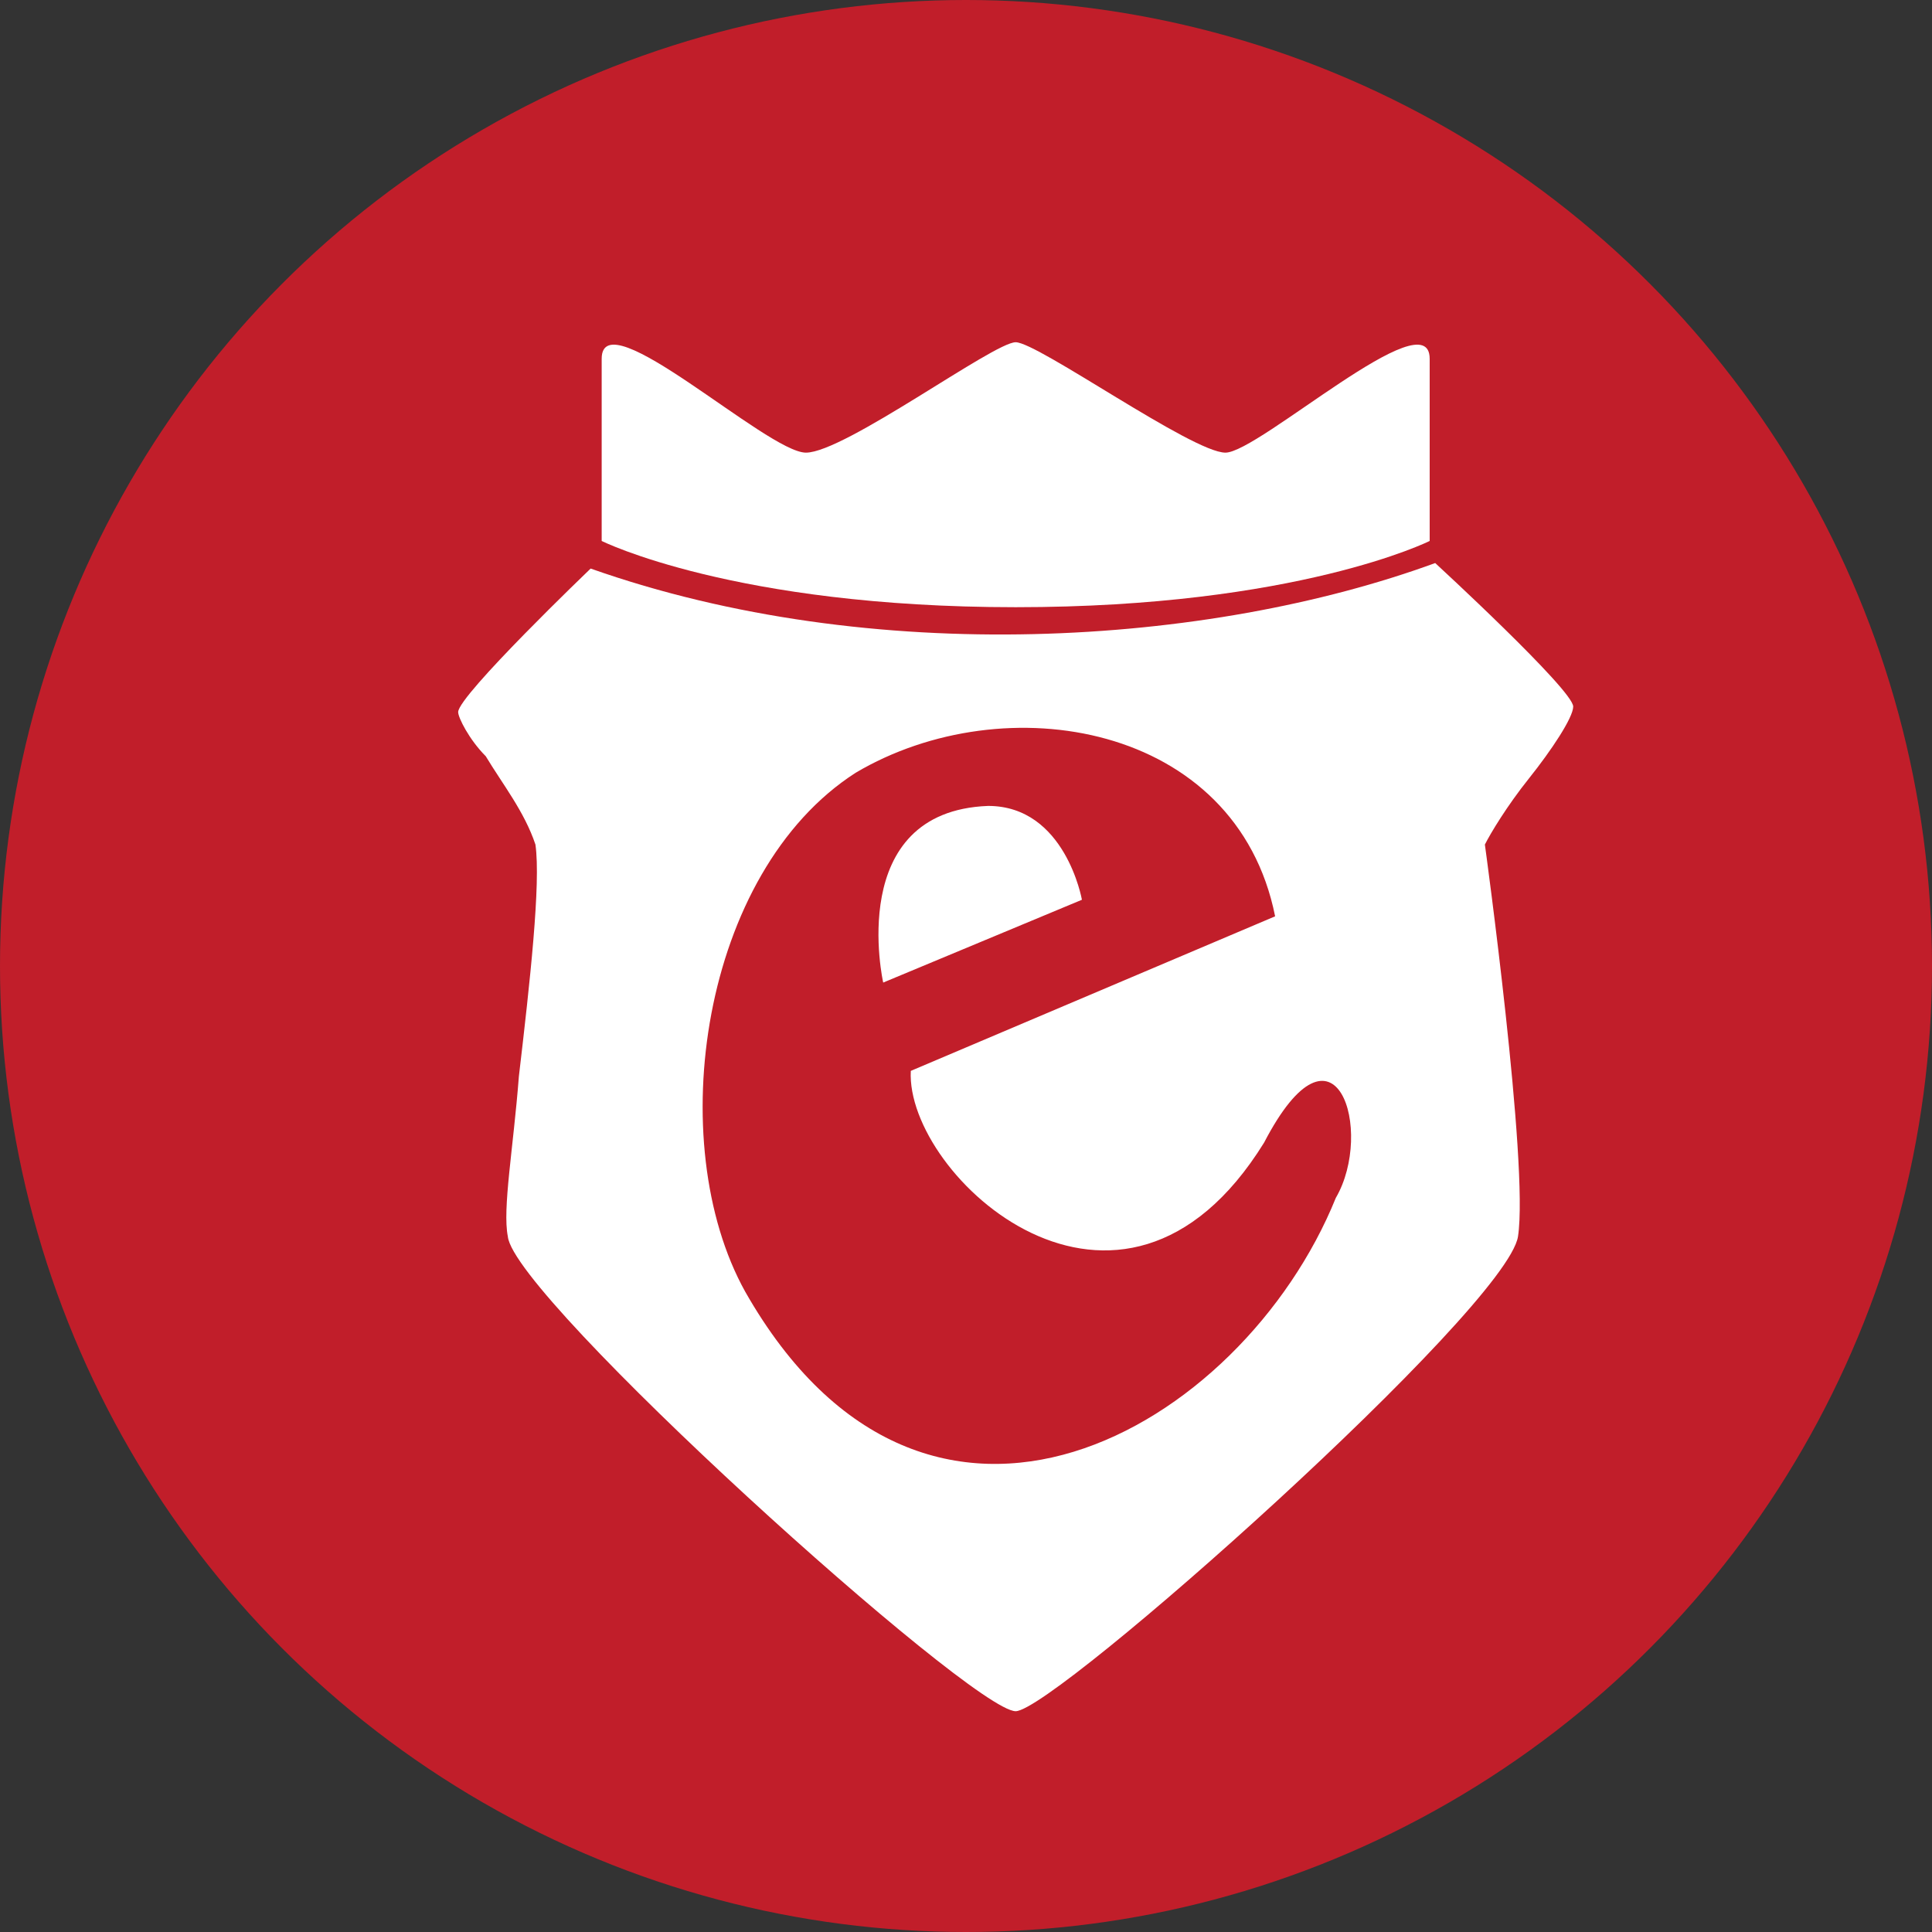 <svg version="1.1" id="Layer_1" xmlns="http://www.w3.org/2000/svg" x="0" y="0" viewBox="0 0 35 35" xml:space="preserve"><rect x="0" y="0" width="35" height="35" fill="#333333" stroke="none"/><style type="text/css">.st1{fill:#fff}</style><circle cx="17.5" cy="17.5" r="17.5" fill="#c11e2a"/><path class="st1" d="M10.9 6.5v3.3s2.4 1.2 7.5 1.2 7.5-1.2 7.5-1.2V6.5c0-1.1-3.1 1.7-3.7 1.7-.6 0-3.4-2-3.8-2s-3.1 2-3.8 2-3.7-2.8-3.7-1.7z"/><path class="st1" d="M10.7 10.3s-2.4 2.3-2.4 2.6c0 .1.2.5.5.8.3.5.7 1 .9 1.6.1.7-.1 2.5-.3 4.2-.1 1.3-.3 2.4-.2 2.9.1 1.1 8.4 8.6 9.2 8.6.7 0 8.9-7.3 9.1-8.6.2-1.3-.6-7.1-.6-7.1.1-.2.4-.7.8-1.2s.8-1.1.8-1.3c0-.3-2.5-2.6-2.5-2.6-4.1 1.5-10.2 1.9-15.3.1zm12.4 6.3l-6.6 2.8c-.1 1.9 3.8 5.5 6.4 1.3 1.3-2.5 2-.2 1.3 1-1.7 4.2-7.4 7.5-10.7 1.7-1.5-2.7-.8-7.6 2-9.4 2.7-1.6 6.9-.9 7.6 2.6zm-5.2-2c-2.6.1-1.9 3.2-1.9 3.2l3.6-1.5s-.3-1.7-1.7-1.7z"/></svg>